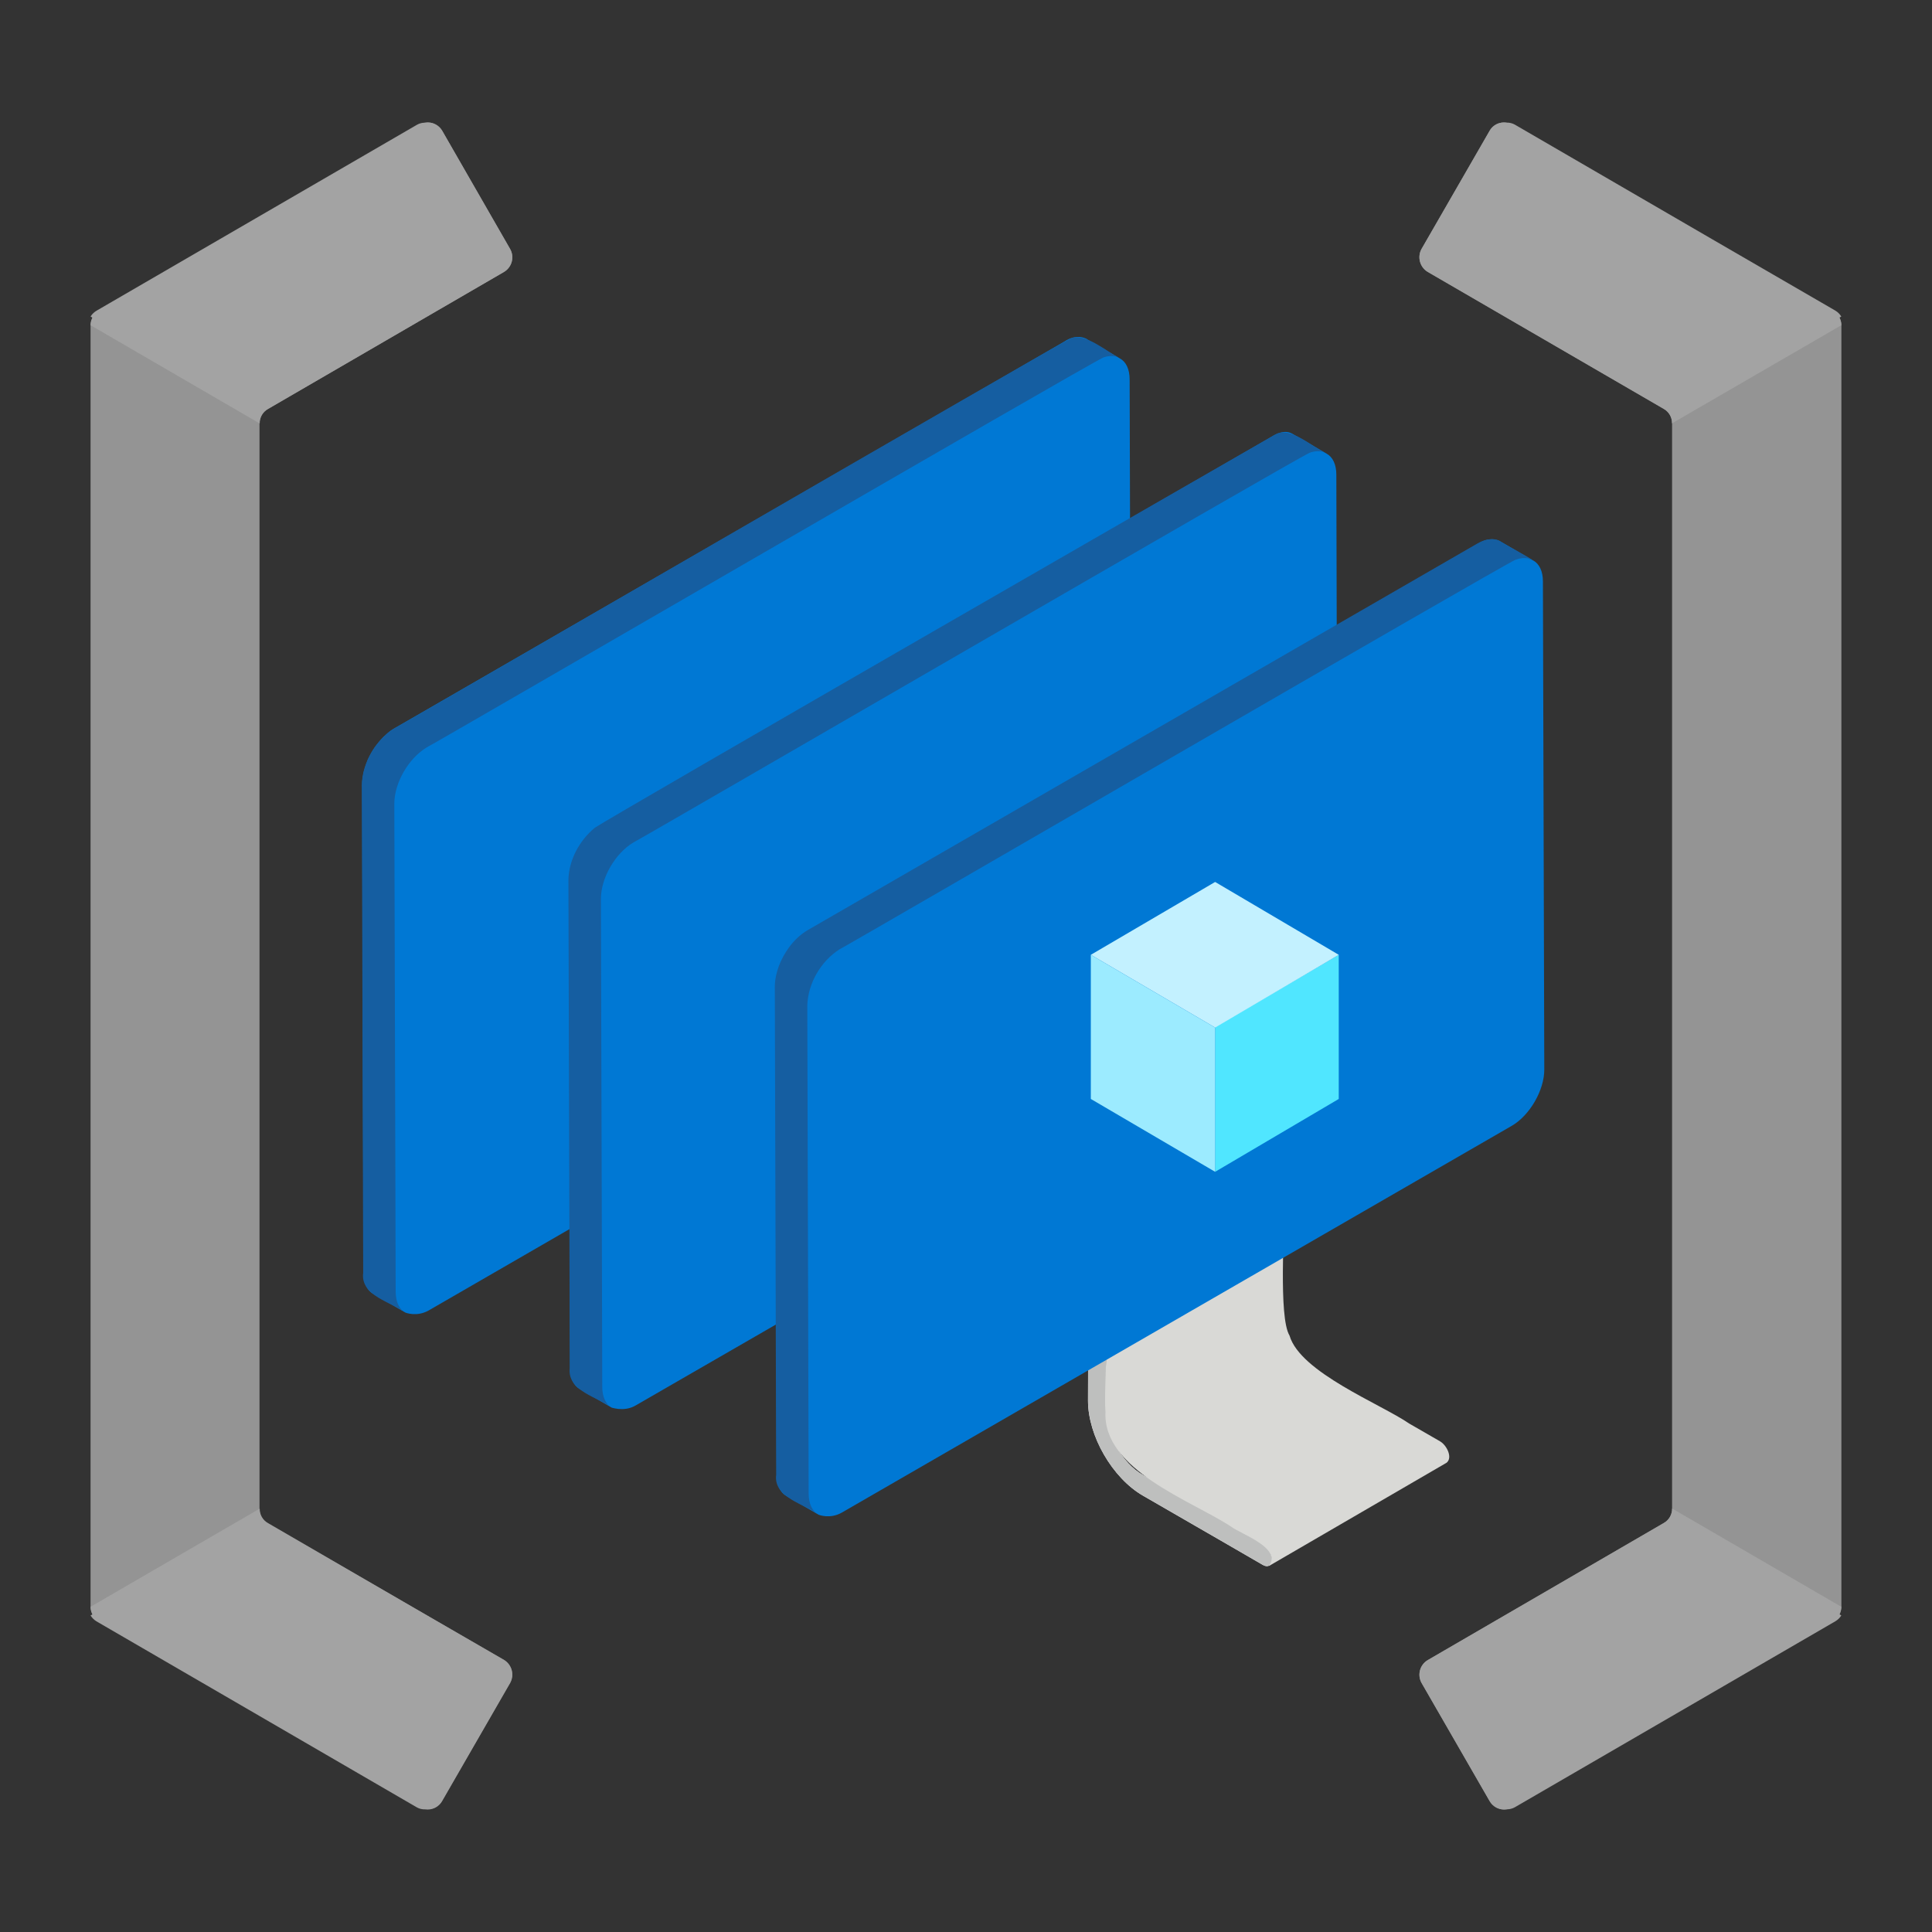 <?xml version='1.0' encoding='utf-8'?>
<svg xmlns="http://www.w3.org/2000/svg" id="uuid-731bd5b3-23db-488a-9ced-4191169e8995" viewBox="0 0 64 64" width="64" height="64" preserveAspectRatio="xMidYMid meet"><rect x="0" y="0" width="64" height="64" fill="#333333" stroke="none"/><g transform="translate(3,4.02) scale(3.222) translate(-0,-0.316)" data-normalized="1"><path d="M1.823,14.733c-.054-.03-.087-.087-.086-.149V3.422c0-.062.032-.119.086-.149l2.428-1.409c.081-.049.109-.152.063-.235l-.698-1.215c-.047-.082-.151-.111-.233-.065L1.349,1.53.086,2.263C.033,2.294,0,2.351,0,2.412v13.175c0,.062.033.119.086.15l1.221.708,2.075,1.2c.08.047.184.021.231-.06,0,0,0,0,0-.001l.7-1.215c.046-.083.018-.187-.063-.236l-2.428-1.4ZM17.914,2.263l-1.221-.708-2.077-1.204c-.08-.047-.184-.021-.231.06,0,0,0,0,0,.001l-.7,1.215c-.046.083-.018.187.063.236l2.426,1.408c.054.03.087.087.086.149v11.158c0,.062-.032.119-.086.149l-2.426,1.409c-.081.049-.109.152-.063.235l.7,1.215c.047.082.151.111.233.065l2.033-1.18,1.263-.733c.054-.031.087-.088.087-.15V2.413c0-.062-.033-.119-.086-.15Z" fill="#949494" /><path d="M1.739,3.422c-.001-.062.032-.119.086-.149l2.426-1.409c.081-.049.109-.152.063-.235l-.698-1.215c-.035-.061-.104-.095-.174-.084-.03-.001-.06.006-.086.021L1.324,1.53.061,2.263c-.025.015-.046.035-.061.06l.02.012c-.013.024-.019.05-.02.077l1.739,1.01ZM1.825,14.728c-.054-.03-.087-.087-.086-.149L0,15.588c0,.027.007.054.02.078l-.02.011c.015.025.036.046.061.061l1.261.732,2.032,1.18c.026.015.056.022.086.021.07.01.139-.023.174-.084l.7-1.215c.046-.083.018-.187-.063-.236l-2.426-1.408ZM16.261,14.578c.001.062-.032.119-.086.149l-2.426,1.409c-.082.047-.111.152-.065.235l.7,1.215c.035.061.104.095.174.084.03.001.06-.006.086-.021l2.032-1.179,1.263-.733c.025-.015.046-.035.061-.06l-.02-.012c.013-.024.019-.05.02-.077l-1.739-1.01ZM18,2.323c-.015-.025-.036-.046-.061-.061l-1.263-.732-2.032-1.18c-.026-.015-.056-.022-.086-.021-.07-.01-.139.023-.174.084l-.7,1.215c-.046.083-.018.187.063.236l2.426,1.408c.054.03.087.087.086.149l1.741-1.009c0-.027-.007-.054-.02-.078l.02-.011Z" fill="#a3a3a3" /><g><path d="M10.35,12.367c-.051-.029-.092-.006-.092.053l-.003,1.049c0,.179.062.379.164.555.102.177.244.331.4.421l.913.527.321.186c.051.029.092.006.092-.053s-.041-.129-.092-.159l-.321-.186-.913-.527c-.106-.061-.201-.165-.27-.285-.069-.12-.111-.253-.111-.375l.003-1.049c0-.058-.041-.129-.092-.159Z" fill="#f4f3f5" /><path d="M10.35,12.367c-.051-.029-.092-.006-.092.053l-.003,1.049c0,.179.062.379.164.555.102.177.244.331.4.421l.913.527.321.186c.051.029.092.006.092-.053s-.041-.129-.092-.159l-.321-.186-.913-.527c-.106-.061-.201-.165-.27-.285-.069-.12-.111-.253-.111-.375l.003-1.049c0-.058-.041-.129-.092-.159Z" fill="#bebfbe" /></g><path d="M13.878,13.889l-.321-.185c-.292-.201-1.119-.524-1.23-.904-.116-.192-.046-1.112-.062-1.332.002-.073-.076-.196-.157-.165,0,0-1.827,1.062-1.827,1.062.017-.01.04-.008.065.006.168.027.063.956.089,1.208-.036.605.898.923,1.294,1.187.101.076.525.219.386.403,0,0,1.827-1.062,1.827-1.062.066-.055-.002-.182-.065-.218Z" fill="#d9d9d6" /><path d="M10.248,2.557s-.1-.069-.238.024c-.029.019-6.887,3.976-6.887,3.976-.022.012-.043.027-.063.044-.007.005-.013.011-.019.017-.01.009-.02.017-.029.026-.004.004-.009.009-.013.014-.004.004-.007.008-.011.012-.004.005-.009.009-.013.014-.009.011-.018.022-.027.033-.003.004-.006.008-.009.012-.002.002-.003.004-.005.006-.003.004-.006.008-.009.012-.007.01-.013.019-.019.029-.006.009-.012.019-.017.028,0,0,0,.002-.001.002s0,.002-.001.002c-.004.008-.009.016-.013.024-.005.009-.01.019-.015.029-.004.009-.008.017-.012.026,0,0,0,.001,0,.002,0,0,0,.001,0,.002-.004.01-.008.02-.012.03-.004.01-.008.021-.011.032-.002.005-.003.01-.005.016,0,.002-.001.005-.002.007-.001.004-.002.008-.004.012-.004.013-.007.026-.009.038-.002.008-.003.015-.004.023,0,.004-.002.008-.002.012,0,.004-.001.008-.002.011-.003.022-.004.044-.004.065l.014,5.018c0,.106.038.18.098.215l.334.194s.116.047.239-.023l1.449-.837.004,1.43c0,.106.038.18.098.215l.334.194c-.02-.011.115.048.239-.023l1.449-.836.004,1.549c0,.106.038.18.098.215l.334.194s.116.048.239-.023l6.887-3.976c.185-.107.335-.367.334-.579l-.014-5.018c0-.106-.038-.181-.099-.215,0,0,0,0,0,0h-.001s0,0,0,0c0,0-.334-.194-.334-.194,0,0-.101-.068-.237.024l-1.449.836-.004-1.549c0-.106-.038-.181-.099-.215,0,0,0,0,0,0,0,0-.307-.18-.334-.194s-.091-.071-.239.023c-.019.012-1.449.837-1.449.837l-.004-1.43c0-.106-.038-.181-.099-.215,0,0,0,0,0,0l-.334-.194" fill="#0078d4" /><polygon points="12.833 8.885 12.833 10.367 11.562 11.116 11.562 9.626 12.833 8.885" fill="#50e6ff" /><polygon points="12.833 8.885 11.562 9.633 10.284 8.885 11.562 8.136 12.833 8.885" fill="#c3f1ff" /><polygon points="11.562 9.633 11.562 11.116 10.284 10.367 10.284 8.885 11.562 9.633" fill="#9cebff" /><path d="M10.406,2.746c.058-.022.123-.026.177.005-.12-.055-.369-.277-.511-.199-.071.018-6.881,3.974-6.949,4.005-.029.017-.057.037-.082.061-.147.129-.247.322-.252.519,0,0,.014,5.018.014,5.018-.031.239.301.303.432.409-.06-.035-.098-.109-.098-.215l-.014-5.018c.001-.115.04-.23.098-.33.058-.099.138-.19.236-.249.11-.055,6.829-3.957,6.948-4.004ZM12.529,3.725c.058-.022.123-.026.177.005-.133-.056-.372-.286-.526-.194-.156.087-6.851,3.941-6.996,4.043-.157.13-.267.33-.271.536l.014,5.018c-.031.239.301.303.432.409-.06-.035-.098-.109-.098-.215l-.014-5.018c.001-.115.04-.23.098-.33.058-.099.138-.19.236-.249.11-.055,6.828-3.957,6.948-4.004ZM14.496,4.634c-.076-.043-.167-.018-.239.023l-6.887,3.976c-.074.044-.139.107-.19.177-.084.116-.143.257-.145.402l.014,5.018c-.031.239.301.303.432.409-.06-.035-.098-.109-.098-.215l-.014-5.018c.007-.229.141-.458.334-.579.11-.055,6.828-3.957,6.948-4.004.042-.016.086-.022.128-.013.184.08-.303-.178-.285-.176Z" fill="#155ea1" /></g></svg>